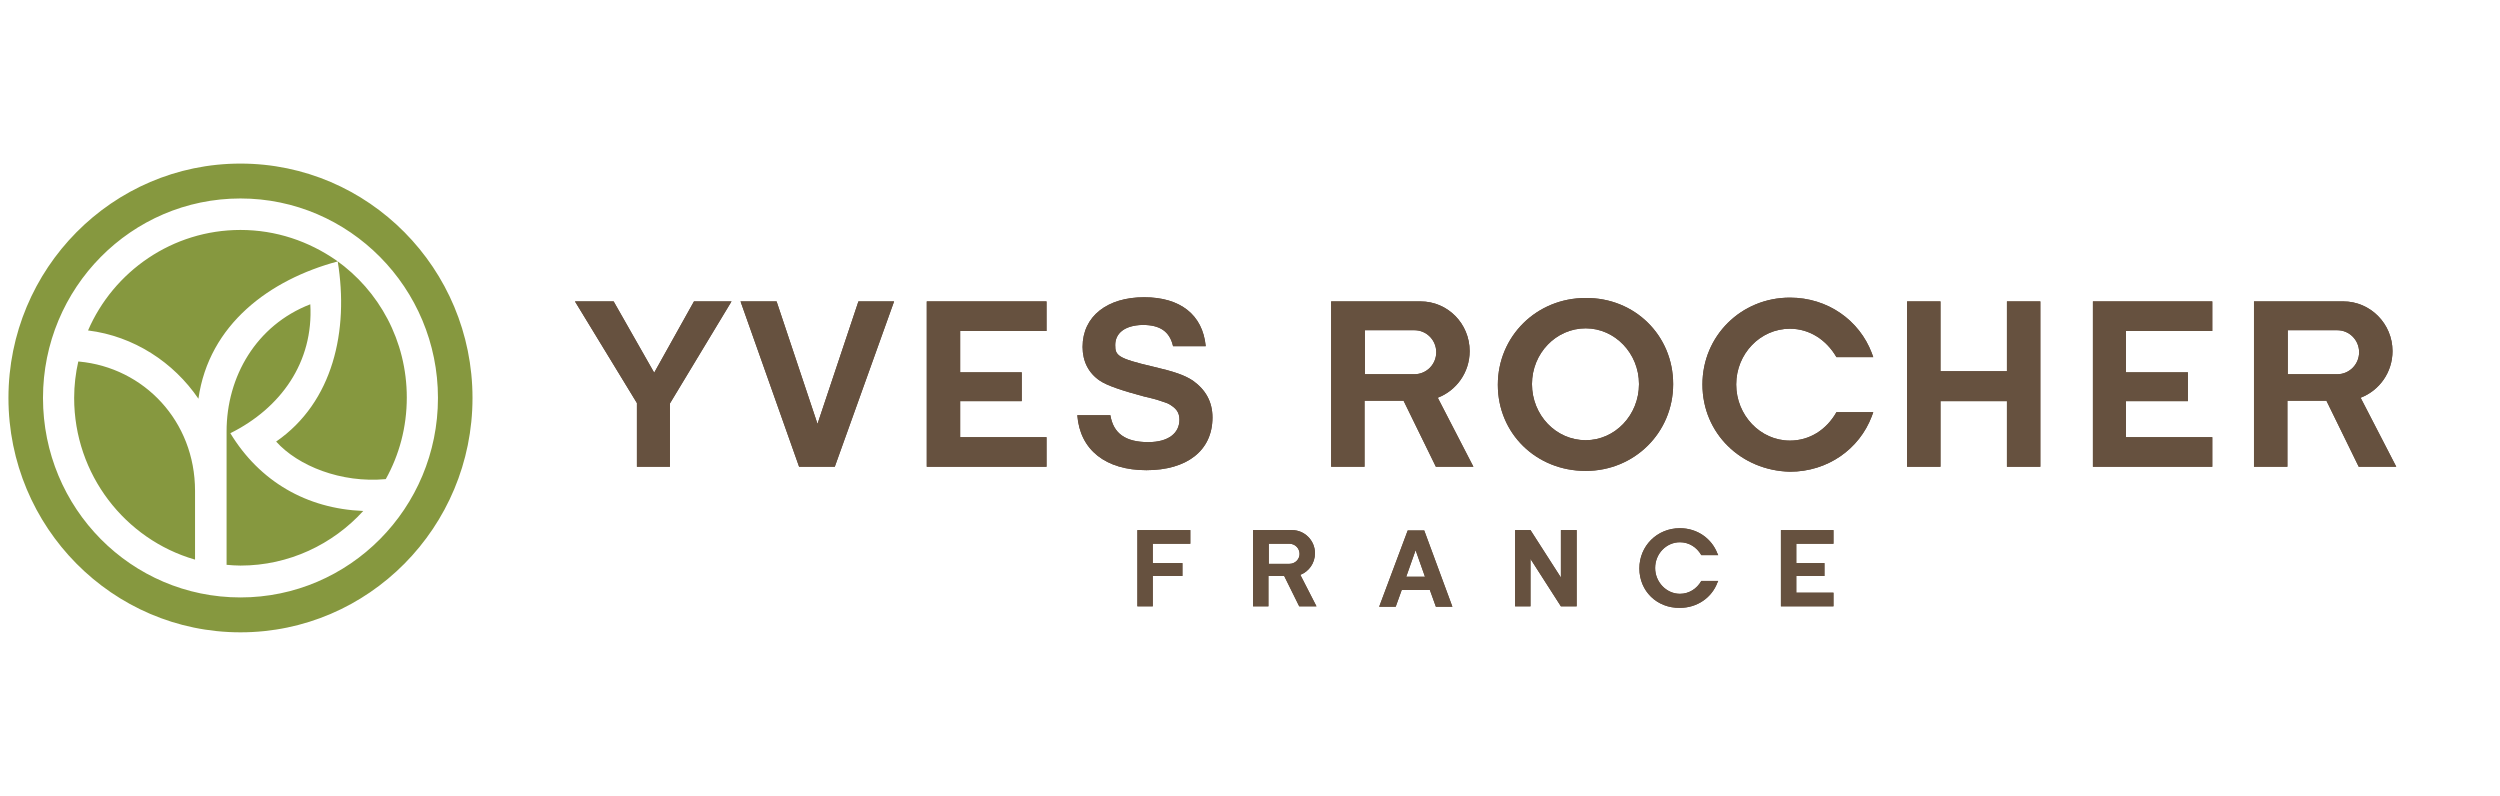 <svg width="245" height="78" viewBox="0 0 245 78" fill="none" xmlns="http://www.w3.org/2000/svg">
<g clip-path="url(#clip0_2702_121794)">
<path d="M23.567 19.45C12.859 19.45 4.213 28.221 4.213 38.999C4.213 49.815 12.859 58.549 23.567 58.549C34.237 58.549 42.92 49.815 42.92 38.999C42.92 28.221 34.237 19.45 23.567 19.45ZM0.828 38.999C0.828 26.326 11.02 16.031 23.567 16.031C36.113 16.031 46.305 26.326 46.305 38.999C46.305 51.673 36.113 61.968 23.567 61.968C11.02 61.968 0.828 51.673 0.828 38.999ZM8.628 32.384C11.13 26.586 16.907 22.535 23.567 22.535C27.062 22.535 30.263 23.65 32.949 25.508C37.144 28.482 39.866 33.388 39.866 38.962C39.866 41.861 39.13 44.574 37.806 46.953C33.427 47.362 29.196 45.652 27.062 43.274C32.655 39.408 34.2 32.384 33.096 25.62C26.436 27.404 20.476 31.789 19.445 39.074C17.017 35.506 13.117 32.941 8.628 32.384ZM30.41 29.82C30.741 35.506 27.503 40.003 22.573 42.456C25.443 47.176 30.042 49.852 35.598 50.075C32.618 53.346 28.313 55.427 23.567 55.427C23.088 55.427 22.647 55.39 22.205 55.352V42.27C22.205 36.918 25.112 31.864 30.41 29.82ZM19.078 54.832C12.271 52.862 7.267 46.507 7.267 38.999C7.267 37.773 7.414 36.547 7.671 35.432H7.745C14.11 36.026 19.114 41.267 19.114 48.105V54.832H19.078Z" fill="#86983F"/>
<path fill-rule="evenodd" clip-rule="evenodd" d="M234.835 45.742H234.394H231.156L227.992 39.275H224.165V45.742H220.89V29.537H229.647C232.297 29.537 234.467 31.73 234.467 34.406C234.467 36.487 233.18 38.271 231.34 38.977L234.835 45.742ZM224.202 32.362V36.673H229.059C230.236 36.673 231.193 35.707 231.193 34.518C231.193 33.328 230.236 32.362 229.059 32.362H224.202Z" fill="#66513F"/>
<path fill-rule="evenodd" clip-rule="evenodd" d="M234.835 45.742H234.394H231.156L227.992 39.275H224.165V45.742H220.89V29.537H229.647C232.297 29.537 234.467 31.73 234.467 34.406C234.467 36.487 233.18 38.271 231.34 38.977L234.835 45.742ZM224.202 32.362V36.673H229.059C230.236 36.673 231.193 35.707 231.193 34.518C231.193 33.328 230.236 32.362 229.059 32.362H224.202Z" fill="#66513F"/>
<path fill-rule="evenodd" clip-rule="evenodd" d="M166.839 37.678C166.839 32.921 170.629 29.168 175.412 29.168C179.128 29.168 182.219 31.397 183.433 34.594L183.58 35.002H179.974C178.981 33.293 177.325 32.215 175.412 32.215C172.505 32.215 170.15 34.668 170.15 37.678C170.15 40.689 172.505 43.179 175.412 43.179C177.325 43.179 178.981 42.138 179.974 40.392H183.58L183.433 40.8C182.219 43.997 179.128 46.227 175.412 46.227C170.629 46.115 166.839 42.473 166.839 37.678Z" fill="#66513F"/>
<path fill-rule="evenodd" clip-rule="evenodd" d="M166.839 37.678C166.839 32.921 170.629 29.168 175.412 29.168C179.128 29.168 182.219 31.397 183.433 34.594L183.58 35.002H179.974C178.981 33.293 177.325 32.215 175.412 32.215C172.505 32.215 170.15 34.668 170.15 37.678C170.15 40.689 172.505 43.179 175.412 43.179C177.325 43.179 178.981 42.138 179.974 40.392H183.58L183.433 40.8C182.219 43.997 179.128 46.227 175.412 46.227C170.629 46.115 166.839 42.473 166.839 37.678Z" fill="#66513F"/>
<path fill-rule="evenodd" clip-rule="evenodd" d="M62.417 45.742V39.498L56.346 29.537H60.136L64.11 36.525L68.01 29.537H71.689L65.655 39.535V45.742H62.417Z" fill="#66513F"/>
<path fill-rule="evenodd" clip-rule="evenodd" d="M62.417 45.742V39.498L56.346 29.537H60.136L64.11 36.525L68.01 29.537H71.689L65.655 39.535V45.742H62.417Z" fill="#66513F"/>
<path fill-rule="evenodd" clip-rule="evenodd" d="M76.105 29.537L80.115 41.542L84.126 29.537H87.621L81.808 45.742H78.312L72.572 29.537H76.105Z" fill="#66513F"/>
<path fill-rule="evenodd" clip-rule="evenodd" d="M76.105 29.537L80.115 41.542L84.126 29.537H87.621L81.808 45.742H78.312L72.572 29.537H76.105Z" fill="#66513F"/>
<path fill-rule="evenodd" clip-rule="evenodd" d="M109.293 33.813C109.293 34.817 109.477 35.114 113.009 35.932C115.07 36.415 116.063 36.749 116.91 37.307C118.161 38.199 118.823 39.388 118.823 40.912C118.823 44.183 116.284 46.078 112.347 46.078C108.373 46.078 105.834 44.108 105.577 40.689H108.815C109.109 42.473 110.287 43.328 112.531 43.328C114.518 43.328 115.585 42.436 115.585 41.135C115.585 40.429 115.291 39.983 114.444 39.537C114.113 39.425 113.635 39.239 113.083 39.091L112.494 38.942L112.163 38.868C110.066 38.31 108.484 37.79 107.785 37.307C106.681 36.564 106.092 35.411 106.092 33.999C106.092 30.989 108.52 29.13 112.126 29.13C115.659 29.13 117.866 30.84 118.161 33.925H114.959C114.628 32.475 113.672 31.843 111.979 31.843C110.213 31.881 109.293 32.661 109.293 33.813Z" fill="#66513F"/>
<path fill-rule="evenodd" clip-rule="evenodd" d="M109.293 33.813C109.293 34.817 109.477 35.114 113.009 35.932C115.07 36.415 116.063 36.749 116.91 37.307C118.161 38.199 118.823 39.388 118.823 40.912C118.823 44.183 116.284 46.078 112.347 46.078C108.373 46.078 105.834 44.108 105.577 40.689H108.815C109.109 42.473 110.287 43.328 112.531 43.328C114.518 43.328 115.585 42.436 115.585 41.135C115.585 40.429 115.291 39.983 114.444 39.537C114.113 39.425 113.635 39.239 113.083 39.091L112.494 38.942L112.163 38.868C110.066 38.31 108.484 37.79 107.785 37.307C106.681 36.564 106.092 35.411 106.092 33.999C106.092 30.989 108.52 29.13 112.126 29.13C115.659 29.13 117.866 30.84 118.161 33.925H114.959C114.628 32.475 113.672 31.843 111.979 31.843C110.213 31.881 109.293 32.661 109.293 33.813Z" fill="#66513F"/>
<path fill-rule="evenodd" clip-rule="evenodd" d="M196.679 39.312H190.167V45.742H186.892V29.537H190.167V36.376H196.679V29.537H199.954V45.742H196.679V39.312Z" fill="#66513F"/>
<path fill-rule="evenodd" clip-rule="evenodd" d="M196.679 39.312H190.167V45.742H186.892V29.537H190.167V36.376H196.679V29.537H199.954V45.742H196.679V39.312Z" fill="#66513F"/>
<path fill-rule="evenodd" clip-rule="evenodd" d="M208.343 36.487H214.414V39.312H208.343V42.843H216.805V45.742H205.105V29.537H216.805V32.436H208.343V36.487Z" fill="#66513F"/>
<path fill-rule="evenodd" clip-rule="evenodd" d="M208.343 36.487H214.414V39.312H208.343V42.843H216.805V45.742H205.105V29.537H216.805V32.436H208.343V36.487Z" fill="#66513F"/>
<path fill-rule="evenodd" clip-rule="evenodd" d="M163.97 37.639C163.97 42.396 160.18 46.15 155.397 46.15C150.54 46.15 146.787 42.471 146.787 37.713C146.787 32.956 150.577 29.202 155.397 29.202C160.217 29.165 163.97 32.882 163.97 37.639ZM150.135 37.639C150.135 40.687 152.49 43.14 155.397 43.14C158.267 43.14 160.621 40.687 160.621 37.639C160.621 34.629 158.267 32.176 155.397 32.176C152.49 32.176 150.135 34.629 150.135 37.639Z" fill="#66513F"/>
<path fill-rule="evenodd" clip-rule="evenodd" d="M163.97 37.639C163.97 42.396 160.18 46.15 155.397 46.15C150.54 46.15 146.787 42.471 146.787 37.713C146.787 32.956 150.577 29.202 155.397 29.202C160.217 29.165 163.97 32.882 163.97 37.639ZM150.135 37.639C150.135 40.687 152.49 43.14 155.397 43.14C158.267 43.14 160.621 40.687 160.621 37.639C160.621 34.629 158.267 32.176 155.397 32.176C152.49 32.176 150.135 34.629 150.135 37.639Z" fill="#66513F"/>
<path fill-rule="evenodd" clip-rule="evenodd" d="M144.395 45.742H143.953H140.716L137.551 39.275H133.725V45.742H130.45V29.537H139.207C141.893 29.537 144.027 31.73 144.027 34.406C144.027 36.487 142.739 38.271 140.9 38.977L144.395 45.742ZM133.761 32.362V36.673H138.618C139.796 36.673 140.752 35.707 140.752 34.518C140.752 33.328 139.796 32.362 138.618 32.362H133.761Z" fill="#66513F"/>
<path fill-rule="evenodd" clip-rule="evenodd" d="M144.395 45.742H143.953H140.716L137.551 39.275H133.725V45.742H130.45V29.537H139.207C141.893 29.537 144.027 31.73 144.027 34.406C144.027 36.487 142.739 38.271 140.9 38.977L144.395 45.742ZM133.761 32.362V36.673H138.618C139.796 36.673 140.752 35.707 140.752 34.518C140.752 33.328 139.796 32.362 138.618 32.362H133.761Z" fill="#66513F"/>
<path fill-rule="evenodd" clip-rule="evenodd" d="M94.097 36.487H100.131V39.312H94.097V42.843H102.56V45.742H90.822V29.537H102.56V32.436H94.097V36.487Z" fill="#66513F"/>
<path fill-rule="evenodd" clip-rule="evenodd" d="M94.097 36.487H100.131V39.312H94.097V42.843H102.56V45.742H90.822V29.537H102.56V32.436H94.097V36.487Z" fill="#66513F"/>
<path d="M137.809 56.521H139.649L138.729 53.919L137.809 56.521ZM140.127 57.821H137.368L136.779 59.457H135.16L137.956 51.986H139.575L142.335 59.457H140.716L140.127 57.821Z" fill="#66513F"/>
<path d="M137.809 56.521H139.649L138.729 53.919L137.809 56.521ZM140.127 57.821H137.368L136.779 59.457H135.16L137.956 51.986H139.575L142.335 59.457H140.716L140.127 57.821Z" fill="#66513F"/>
<path d="M149.988 59.42H148.479V51.949H149.988L152.968 56.595V51.949H154.513V59.42H152.968L149.988 54.774V59.42Z" fill="#66513F"/>
<path d="M149.988 59.42H148.479V51.949H149.988L152.968 56.595V51.949H154.513V59.42H152.968L149.988 54.774V59.42Z" fill="#66513F"/>
<path fill-rule="evenodd" clip-rule="evenodd" d="M112.972 55.183H115.879V56.446H112.972V59.42H111.464V51.949H116.652V53.287H112.972V55.183Z" fill="#66513F"/>
<path fill-rule="evenodd" clip-rule="evenodd" d="M112.972 55.183H115.879V56.446H112.972V59.42H111.464V51.949H116.652V53.287H112.972V55.183Z" fill="#66513F"/>
<path fill-rule="evenodd" clip-rule="evenodd" d="M129.015 59.42H128.794H127.323L125.851 56.446H124.305V59.42H122.797V51.949H126.623C127.838 51.949 128.868 52.953 128.868 54.216C128.868 55.183 128.279 56 127.433 56.335L129.015 59.42ZM124.342 53.25V55.257H126.366C126.918 55.257 127.359 54.811 127.359 54.291C127.359 53.733 126.918 53.287 126.366 53.287H124.342V53.25Z" fill="#66513F"/>
<path fill-rule="evenodd" clip-rule="evenodd" d="M129.015 59.42H128.794H127.323L125.851 56.446H124.305V59.42H122.797V51.949H126.623C127.838 51.949 128.868 52.953 128.868 54.216C128.868 55.183 128.279 56 127.433 56.335L129.015 59.42ZM124.342 53.25V55.257H126.366C126.918 55.257 127.359 54.811 127.359 54.291C127.359 53.733 126.918 53.287 126.366 53.287H124.342V53.25Z" fill="#66513F"/>
<path fill-rule="evenodd" clip-rule="evenodd" d="M160.658 55.704C160.658 53.511 162.388 51.764 164.632 51.764C166.361 51.764 167.76 52.805 168.312 54.255L168.385 54.403H166.729C166.288 53.623 165.515 53.139 164.632 53.139C163.308 53.139 162.204 54.255 162.204 55.667C162.204 57.042 163.308 58.194 164.632 58.194C165.515 58.194 166.288 57.711 166.729 56.931H168.385L168.312 57.079C167.76 58.566 166.325 59.569 164.632 59.569C162.388 59.606 160.658 57.934 160.658 55.704Z" fill="#66513F"/>
<path fill-rule="evenodd" clip-rule="evenodd" d="M160.658 55.704C160.658 53.511 162.388 51.764 164.632 51.764C166.361 51.764 167.76 52.805 168.312 54.255L168.385 54.403H166.729C166.288 53.623 165.515 53.139 164.632 53.139C163.308 53.139 162.204 54.255 162.204 55.667C162.204 57.042 163.308 58.194 164.632 58.194C165.515 58.194 166.288 57.711 166.729 56.931H168.385L168.312 57.079C167.76 58.566 166.325 59.569 164.632 59.569C162.388 59.606 160.658 57.934 160.658 55.704Z" fill="#66513F"/>
<path fill-rule="evenodd" clip-rule="evenodd" d="M176.038 55.183H178.798V56.446H176.038V58.082H179.681V59.42H174.53V51.949H179.681V53.287H176.038V55.183Z" fill="#66513F"/>
<path fill-rule="evenodd" clip-rule="evenodd" d="M176.038 55.183H178.798V56.446H176.038V58.082H179.681V59.42H174.53V51.949H179.681V53.287H176.038V55.183Z" fill="#66513F"/>
</g>
<defs>
<clipPath id="clip0_2702_121794">
<rect width="234.977" height="46.8" fill="white" transform="translate(0 15.6)"/>
</clipPath>
</defs>
</svg>
